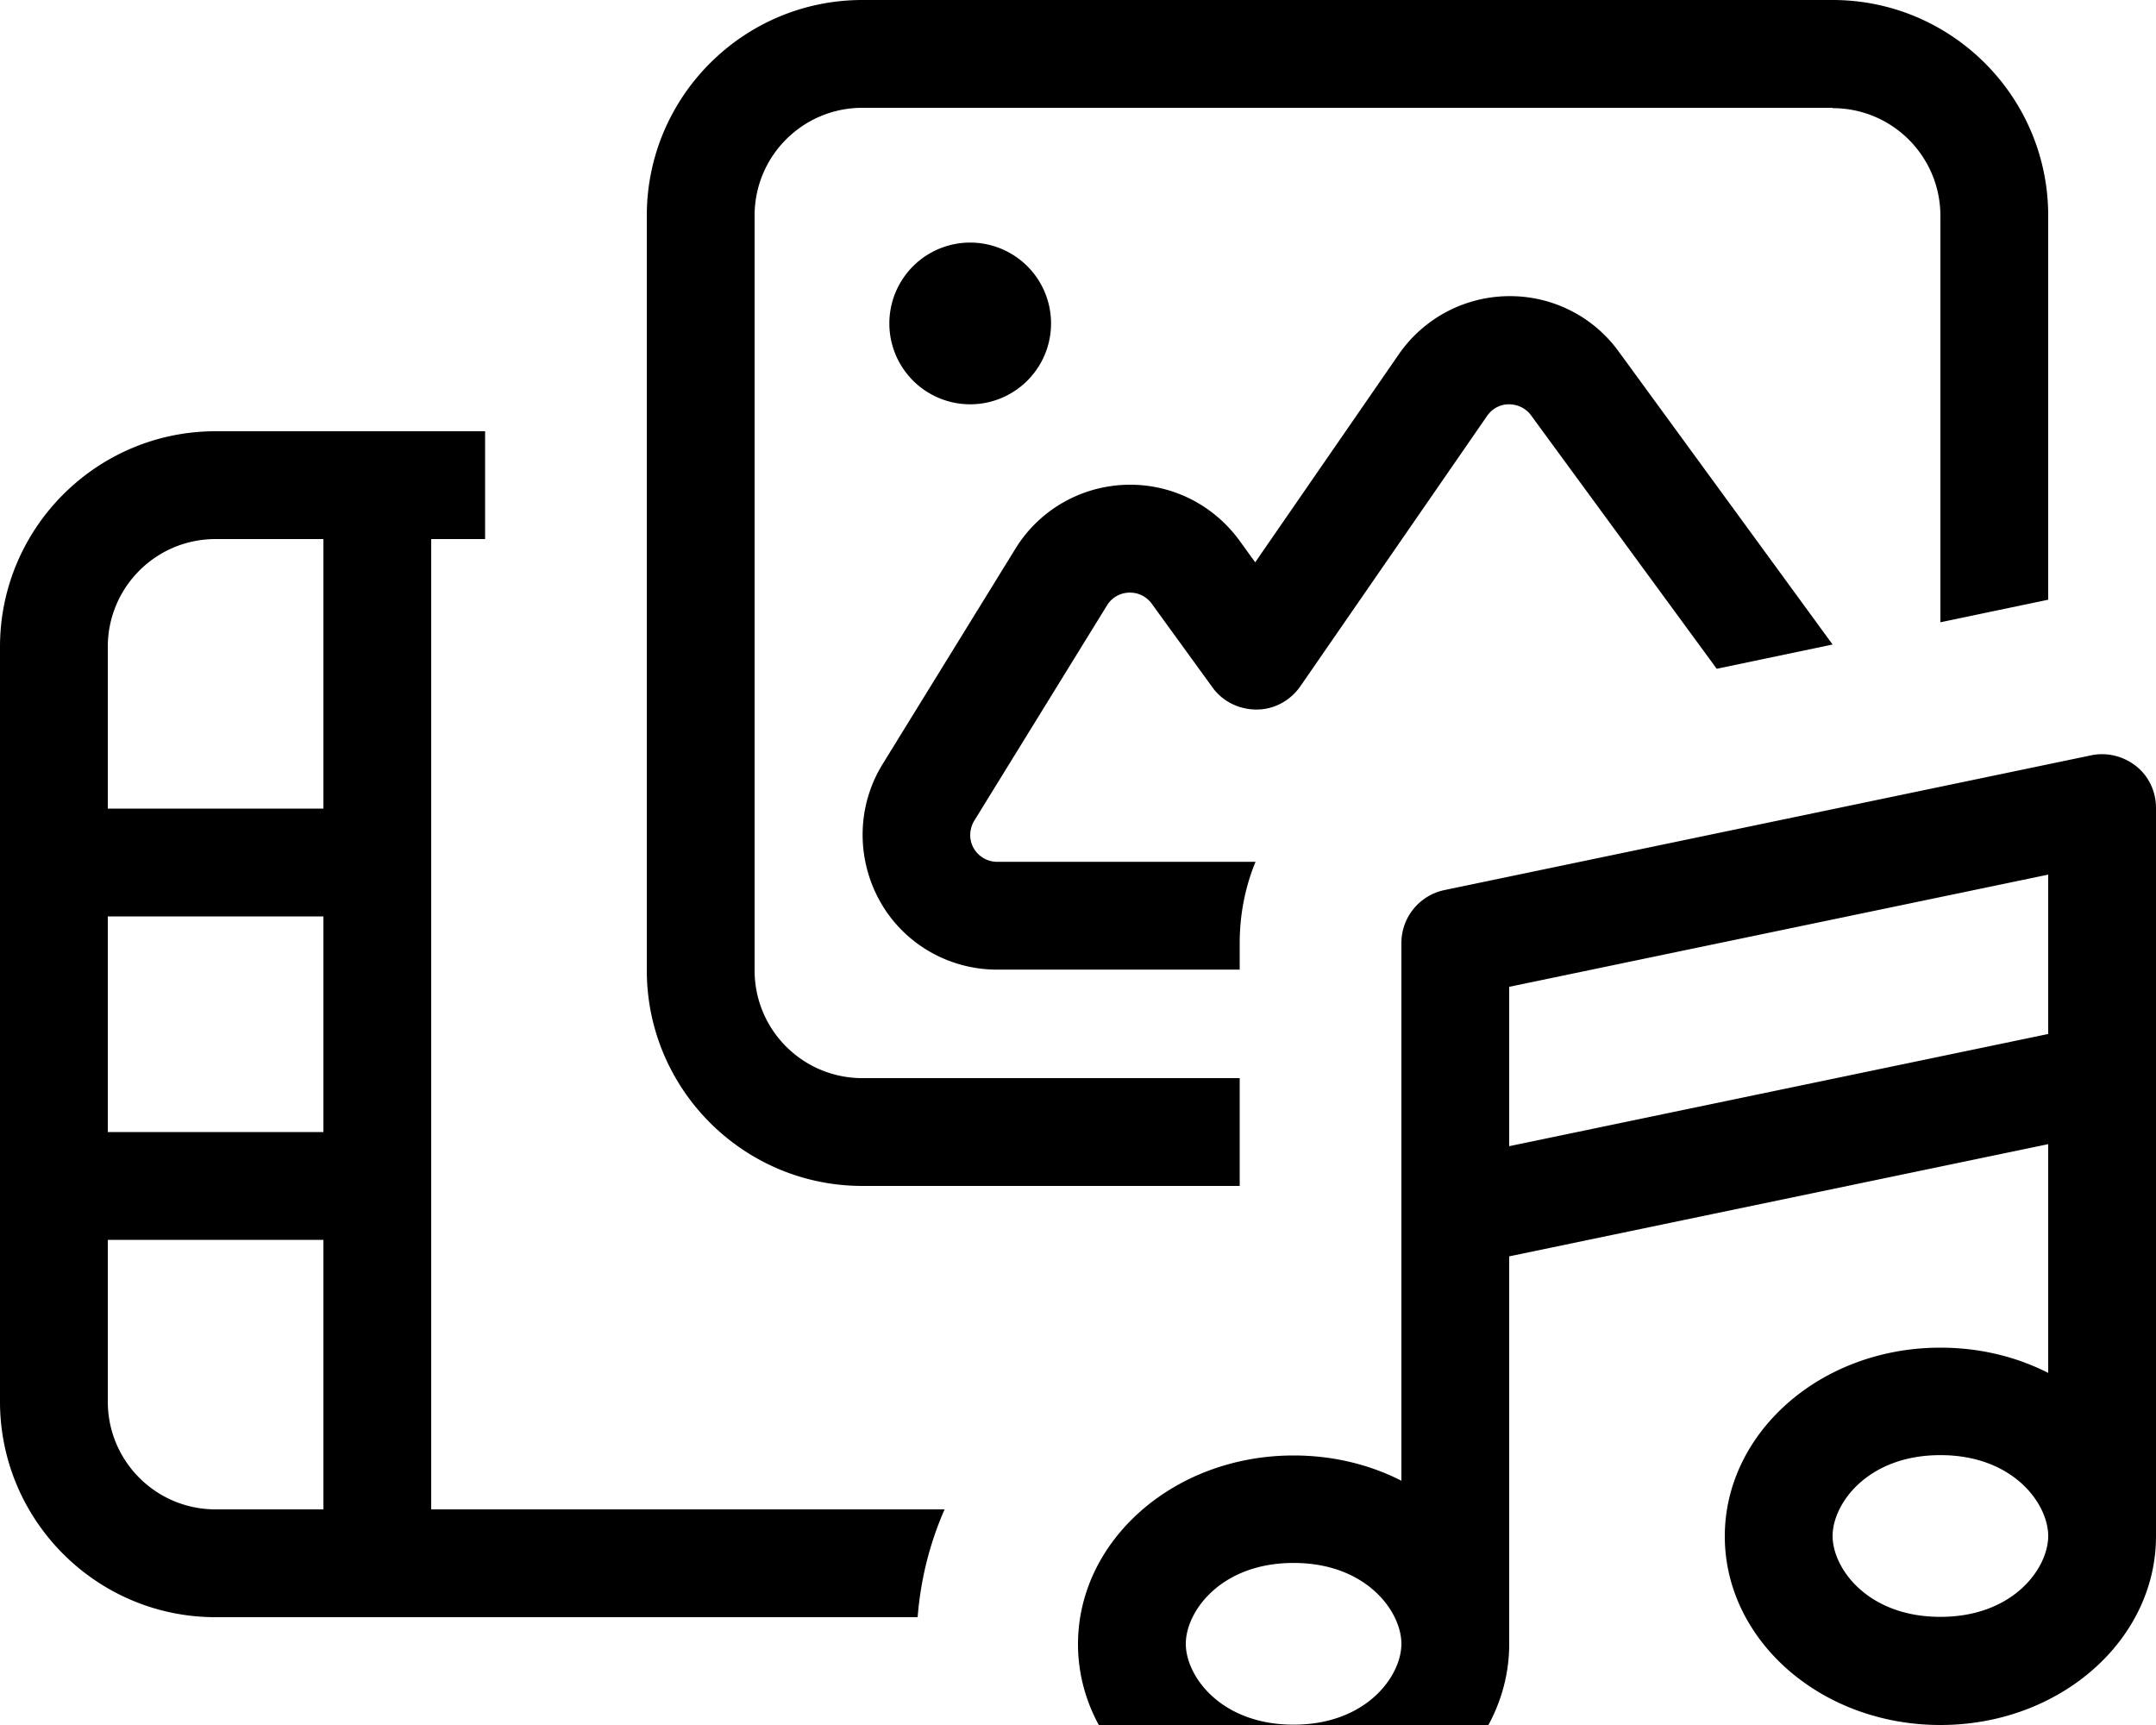 <svg xmlns="http://www.w3.org/2000/svg" viewBox="0 0 640 512"><!--! Font Awesome Pro 7.0.1 by @fontawesome - https://fontawesome.com License - https://fontawesome.com/license (Commercial License) Copyright 2025 Fonticons, Inc. --><path fill="currentColor" d="M544 32L256 32c-17.7 0-32 14.3-32 32l0 224c0 17.7 14.3 32 32 32l112 0 0 32-112 0c-35.3 0-64-28.7-64-64l0-224c0-35.3 28.7-64 64-64L544 0c35.3 0 64 28.7 64 64l0 114-32 6.7 0-120.6c0-17.7-14.3-32-32-32zM224 448l56.4 0c-4.3 9.8-7.1 20.5-8 32L64 480c-35.3 0-64-28.7-64-64L0 192c0-35.3 28.7-64 64-64l80 0 0 32-16 0 0 288 96 0zM544 191.3l-34.4 7.2-55.1-75.2c-1.5-2.1-4-3.3-6.6-3.3s-5 1.3-6.5 3.5L386 203.7c-3 4.3-7.8 6.9-13 6.9s-10.1-2.4-13.1-6.6l-18-24.8c-1.6-2.2-4.1-3.4-6.8-3.3s-5.1 1.5-6.5 3.8l-39.4 63.9c-1.5 2.5-1.6 5.6-.2 8.1s4.1 4.1 7 4.1l76.7 0c-3.1 7.5-4.7 15.7-4.7 24.2l0 7.8-72 0c-14.5 0-27.9-7.8-34.9-20.5s-6.7-28.2 .9-40.5l39.4-63.9c7-11.4 19.2-18.5 32.6-19s26 5.7 33.9 16.5l4.7 6.5 42.6-61.7c7.4-10.7 19.4-17.1 32.4-17.3s25.2 5.9 32.8 16.3L544 191.3zM264 96a24 24 0 1 1 48 0 24 24 0 1 1 -48 0zM96 240l0-80-32 0c-17.7 0-32 14.3-32 32l0 48 64 0zm0 128l-64 0 0 48c0 17.7 14.3 32 32 32l32 0 0-80zm0-96l-64 0 0 64 64 0 0-64zm544-32.1l0 216.1c0 30.7-28.4 56-64 56s-64-25.3-64-56 28.4-56 64-56c11.7 0 22.6 2.7 32 7.5l0-67.9-160 33.3 0 115.1c0 30.7-28.4 56-64 56s-64-25.3-64-56 28.4-56 64-56c11.7 0 22.6 2.7 32 7.5l0-159.6c0-7.6 5.3-14.1 12.7-15.7l192-40c4.7-1 9.6 .2 13.4 3.2s5.9 7.6 5.9 12.4zm-32 67l0-47.3-160 33.3 0 47.3 160-33.3zM352 487.9c0 9.6 10.4 24 32 24s32-14.4 32-24-10.4-24-32-24-32 14.4-32 24zm224-56c-21.6 0-32 14.4-32 24s10.4 24 32 24 32-14.4 32-24-10.4-24-32-24z"/></svg>
